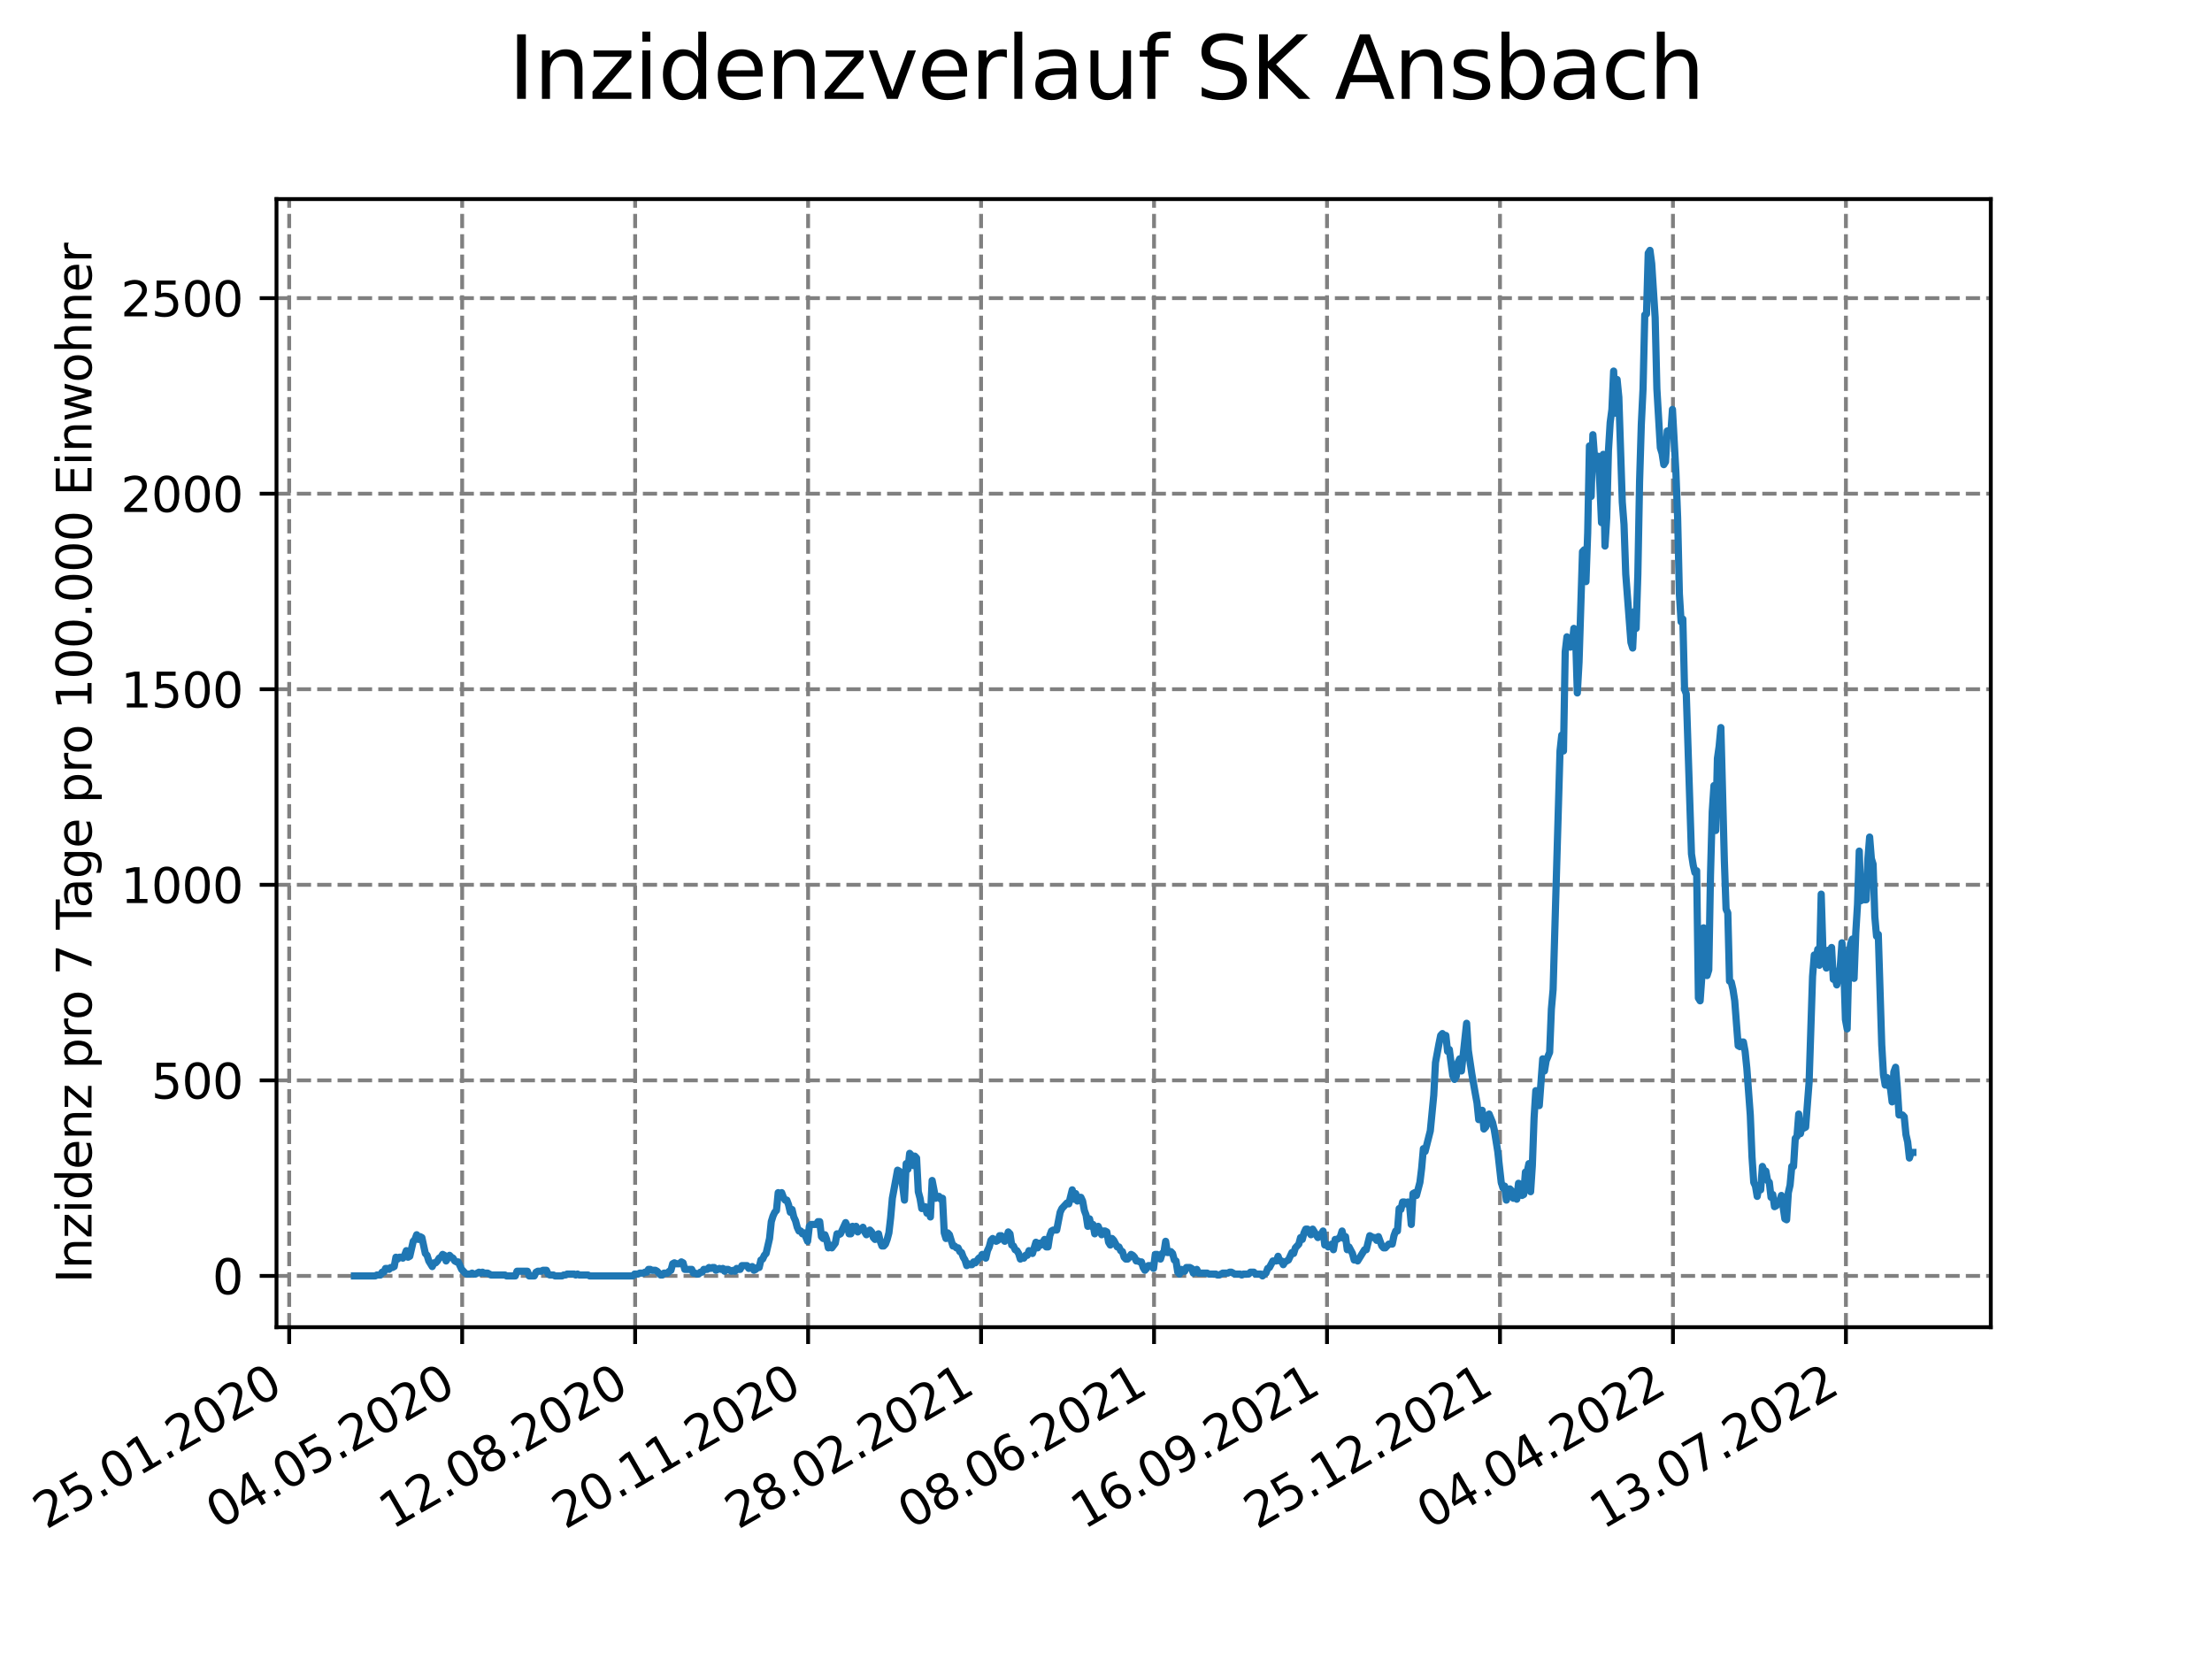<?xml version="1.0" encoding="utf-8" standalone="no"?>
<!DOCTYPE svg PUBLIC "-//W3C//DTD SVG 1.1//EN"
  "http://www.w3.org/Graphics/SVG/1.1/DTD/svg11.dtd">
<svg xmlns:xlink="http://www.w3.org/1999/xlink" width="460.8pt" height="345.6pt" viewBox="0 0 460.8 345.6" xmlns="http://www.w3.org/2000/svg" version="1.1">
 <defs>
  <style type="text/css">*{stroke-linejoin: round; stroke-linecap: butt}</style>
 </defs>
 <g id="figure_1">
  <g id="patch_1">
   <path d="M 0 345.6 
L 460.8 345.6 
L 460.8 0 
L 0 0 
z
" style="fill: #ffffff"/>
  </g>
  <g id="axes_1">
   <g id="patch_2">
    <path d="M 57.6 276.48 
L 414.72 276.48 
L 414.72 41.472 
L 57.6 41.472 
z
" style="fill: #ffffff"/>
   </g>
   <g id="matplotlib.axis_1">
    <g id="xtick_1">
     <g id="line2d_1">
      <path d="M 60.245 276.48 
L 60.245 41.472 
" clip-path="url(#p53e9a9d0d3)" style="fill: none; stroke-dasharray: 2.96,1.28; stroke-dashoffset: 0; stroke: #808080; stroke-width: 0.8"/>
     </g>
     <g id="line2d_2">
      <defs>
       <path id="mbf1abb48e1" d="M 0 0 
L 0 3.5 
" style="stroke: #000000; stroke-width: 0.8"/>
      </defs>
      <g>
       <use xlink:href="#mbf1abb48e1" x="60.245" y="276.48" style="stroke: #000000; stroke-width: 0.8"/>
      </g>
     </g>
     <g id="text_1">
      <!-- 25.01.2020 -->
      <g transform="translate(9.62 318.689)rotate(-30)scale(0.1 -0.1)">
       <defs>
        <path id="DejaVuSans-32" d="M 1228 531 
L 3431 531 
L 3431 0 
L 469 0 
L 469 531 
Q 828 903 1448 1529 
Q 2069 2156 2228 2338 
Q 2531 2678 2651 2914 
Q 2772 3150 2772 3378 
Q 2772 3750 2511 3984 
Q 2250 4219 1831 4219 
Q 1534 4219 1204 4116 
Q 875 4013 500 3803 
L 500 4441 
Q 881 4594 1212 4672 
Q 1544 4750 1819 4750 
Q 2544 4750 2975 4387 
Q 3406 4025 3406 3419 
Q 3406 3131 3298 2873 
Q 3191 2616 2906 2266 
Q 2828 2175 2409 1742 
Q 1991 1309 1228 531 
z
" transform="scale(0.016)"/>
        <path id="DejaVuSans-35" d="M 691 4666 
L 3169 4666 
L 3169 4134 
L 1269 4134 
L 1269 2991 
Q 1406 3038 1543 3061 
Q 1681 3084 1819 3084 
Q 2600 3084 3056 2656 
Q 3513 2228 3513 1497 
Q 3513 744 3044 326 
Q 2575 -91 1722 -91 
Q 1428 -91 1123 -41 
Q 819 9 494 109 
L 494 744 
Q 775 591 1075 516 
Q 1375 441 1709 441 
Q 2250 441 2565 725 
Q 2881 1009 2881 1497 
Q 2881 1984 2565 2268 
Q 2250 2553 1709 2553 
Q 1456 2553 1204 2497 
Q 953 2441 691 2322 
L 691 4666 
z
" transform="scale(0.016)"/>
        <path id="DejaVuSans-2e" d="M 684 794 
L 1344 794 
L 1344 0 
L 684 0 
L 684 794 
z
" transform="scale(0.016)"/>
        <path id="DejaVuSans-30" d="M 2034 4250 
Q 1547 4250 1301 3770 
Q 1056 3291 1056 2328 
Q 1056 1369 1301 889 
Q 1547 409 2034 409 
Q 2525 409 2770 889 
Q 3016 1369 3016 2328 
Q 3016 3291 2770 3770 
Q 2525 4250 2034 4250 
z
M 2034 4750 
Q 2819 4750 3233 4129 
Q 3647 3509 3647 2328 
Q 3647 1150 3233 529 
Q 2819 -91 2034 -91 
Q 1250 -91 836 529 
Q 422 1150 422 2328 
Q 422 3509 836 4129 
Q 1250 4750 2034 4750 
z
" transform="scale(0.016)"/>
        <path id="DejaVuSans-31" d="M 794 531 
L 1825 531 
L 1825 4091 
L 703 3866 
L 703 4441 
L 1819 4666 
L 2450 4666 
L 2450 531 
L 3481 531 
L 3481 0 
L 794 0 
L 794 531 
z
" transform="scale(0.016)"/>
       </defs>
       <use xlink:href="#DejaVuSans-32"/>
       <use xlink:href="#DejaVuSans-35" x="63.623"/>
       <use xlink:href="#DejaVuSans-2e" x="127.246"/>
       <use xlink:href="#DejaVuSans-30" x="159.033"/>
       <use xlink:href="#DejaVuSans-31" x="222.656"/>
       <use xlink:href="#DejaVuSans-2e" x="286.279"/>
       <use xlink:href="#DejaVuSans-32" x="318.066"/>
       <use xlink:href="#DejaVuSans-30" x="381.689"/>
       <use xlink:href="#DejaVuSans-32" x="445.312"/>
       <use xlink:href="#DejaVuSans-30" x="508.936"/>
      </g>
     </g>
    </g>
    <g id="xtick_2">
     <g id="line2d_3">
      <path d="M 96.278 276.48 
L 96.278 41.472 
" clip-path="url(#p53e9a9d0d3)" style="fill: none; stroke-dasharray: 2.96,1.28; stroke-dashoffset: 0; stroke: #808080; stroke-width: 0.8"/>
     </g>
     <g id="line2d_4">
      <g>
       <use xlink:href="#mbf1abb48e1" x="96.278" y="276.48" style="stroke: #000000; stroke-width: 0.8"/>
      </g>
     </g>
     <g id="text_2">
      <!-- 04.05.2020 -->
      <g transform="translate(45.653 318.689)rotate(-30)scale(0.1 -0.1)">
       <defs>
        <path id="DejaVuSans-34" d="M 2419 4116 
L 825 1625 
L 2419 1625 
L 2419 4116 
z
M 2253 4666 
L 3047 4666 
L 3047 1625 
L 3713 1625 
L 3713 1100 
L 3047 1100 
L 3047 0 
L 2419 0 
L 2419 1100 
L 313 1100 
L 313 1709 
L 2253 4666 
z
" transform="scale(0.016)"/>
       </defs>
       <use xlink:href="#DejaVuSans-30"/>
       <use xlink:href="#DejaVuSans-34" x="63.623"/>
       <use xlink:href="#DejaVuSans-2e" x="127.246"/>
       <use xlink:href="#DejaVuSans-30" x="159.033"/>
       <use xlink:href="#DejaVuSans-35" x="222.656"/>
       <use xlink:href="#DejaVuSans-2e" x="286.279"/>
       <use xlink:href="#DejaVuSans-32" x="318.066"/>
       <use xlink:href="#DejaVuSans-30" x="381.689"/>
       <use xlink:href="#DejaVuSans-32" x="445.312"/>
       <use xlink:href="#DejaVuSans-30" x="508.936"/>
      </g>
     </g>
    </g>
    <g id="xtick_3">
     <g id="line2d_5">
      <path d="M 132.311 276.48 
L 132.311 41.472 
" clip-path="url(#p53e9a9d0d3)" style="fill: none; stroke-dasharray: 2.96,1.28; stroke-dashoffset: 0; stroke: #808080; stroke-width: 0.8"/>
     </g>
     <g id="line2d_6">
      <g>
       <use xlink:href="#mbf1abb48e1" x="132.311" y="276.48" style="stroke: #000000; stroke-width: 0.8"/>
      </g>
     </g>
     <g id="text_3">
      <!-- 12.08.2020 -->
      <g transform="translate(81.686 318.689)rotate(-30)scale(0.1 -0.1)">
       <defs>
        <path id="DejaVuSans-38" d="M 2034 2216 
Q 1584 2216 1326 1975 
Q 1069 1734 1069 1313 
Q 1069 891 1326 650 
Q 1584 409 2034 409 
Q 2484 409 2743 651 
Q 3003 894 3003 1313 
Q 3003 1734 2745 1975 
Q 2488 2216 2034 2216 
z
M 1403 2484 
Q 997 2584 770 2862 
Q 544 3141 544 3541 
Q 544 4100 942 4425 
Q 1341 4750 2034 4750 
Q 2731 4750 3128 4425 
Q 3525 4100 3525 3541 
Q 3525 3141 3298 2862 
Q 3072 2584 2669 2484 
Q 3125 2378 3379 2068 
Q 3634 1759 3634 1313 
Q 3634 634 3220 271 
Q 2806 -91 2034 -91 
Q 1263 -91 848 271 
Q 434 634 434 1313 
Q 434 1759 690 2068 
Q 947 2378 1403 2484 
z
M 1172 3481 
Q 1172 3119 1398 2916 
Q 1625 2713 2034 2713 
Q 2441 2713 2670 2916 
Q 2900 3119 2900 3481 
Q 2900 3844 2670 4047 
Q 2441 4250 2034 4250 
Q 1625 4250 1398 4047 
Q 1172 3844 1172 3481 
z
" transform="scale(0.016)"/>
       </defs>
       <use xlink:href="#DejaVuSans-31"/>
       <use xlink:href="#DejaVuSans-32" x="63.623"/>
       <use xlink:href="#DejaVuSans-2e" x="127.246"/>
       <use xlink:href="#DejaVuSans-30" x="159.033"/>
       <use xlink:href="#DejaVuSans-38" x="222.656"/>
       <use xlink:href="#DejaVuSans-2e" x="286.279"/>
       <use xlink:href="#DejaVuSans-32" x="318.066"/>
       <use xlink:href="#DejaVuSans-30" x="381.689"/>
       <use xlink:href="#DejaVuSans-32" x="445.312"/>
       <use xlink:href="#DejaVuSans-30" x="508.936"/>
      </g>
     </g>
    </g>
    <g id="xtick_4">
     <g id="line2d_7">
      <path d="M 168.343 276.48 
L 168.343 41.472 
" clip-path="url(#p53e9a9d0d3)" style="fill: none; stroke-dasharray: 2.96,1.28; stroke-dashoffset: 0; stroke: #808080; stroke-width: 0.8"/>
     </g>
     <g id="line2d_8">
      <g>
       <use xlink:href="#mbf1abb48e1" x="168.343" y="276.48" style="stroke: #000000; stroke-width: 0.8"/>
      </g>
     </g>
     <g id="text_4">
      <!-- 20.11.2020 -->
      <g transform="translate(117.718 318.689)rotate(-30)scale(0.1 -0.1)">
       <use xlink:href="#DejaVuSans-32"/>
       <use xlink:href="#DejaVuSans-30" x="63.623"/>
       <use xlink:href="#DejaVuSans-2e" x="127.246"/>
       <use xlink:href="#DejaVuSans-31" x="159.033"/>
       <use xlink:href="#DejaVuSans-31" x="222.656"/>
       <use xlink:href="#DejaVuSans-2e" x="286.279"/>
       <use xlink:href="#DejaVuSans-32" x="318.066"/>
       <use xlink:href="#DejaVuSans-30" x="381.689"/>
       <use xlink:href="#DejaVuSans-32" x="445.312"/>
       <use xlink:href="#DejaVuSans-30" x="508.936"/>
      </g>
     </g>
    </g>
    <g id="xtick_5">
     <g id="line2d_9">
      <path d="M 204.376 276.48 
L 204.376 41.472 
" clip-path="url(#p53e9a9d0d3)" style="fill: none; stroke-dasharray: 2.96,1.28; stroke-dashoffset: 0; stroke: #808080; stroke-width: 0.8"/>
     </g>
     <g id="line2d_10">
      <g>
       <use xlink:href="#mbf1abb48e1" x="204.376" y="276.48" style="stroke: #000000; stroke-width: 0.8"/>
      </g>
     </g>
     <g id="text_5">
      <!-- 28.02.2021 -->
      <g transform="translate(153.751 318.689)rotate(-30)scale(0.1 -0.1)">
       <use xlink:href="#DejaVuSans-32"/>
       <use xlink:href="#DejaVuSans-38" x="63.623"/>
       <use xlink:href="#DejaVuSans-2e" x="127.246"/>
       <use xlink:href="#DejaVuSans-30" x="159.033"/>
       <use xlink:href="#DejaVuSans-32" x="222.656"/>
       <use xlink:href="#DejaVuSans-2e" x="286.279"/>
       <use xlink:href="#DejaVuSans-32" x="318.066"/>
       <use xlink:href="#DejaVuSans-30" x="381.689"/>
       <use xlink:href="#DejaVuSans-32" x="445.312"/>
       <use xlink:href="#DejaVuSans-31" x="508.936"/>
      </g>
     </g>
    </g>
    <g id="xtick_6">
     <g id="line2d_11">
      <path d="M 240.409 276.48 
L 240.409 41.472 
" clip-path="url(#p53e9a9d0d3)" style="fill: none; stroke-dasharray: 2.96,1.28; stroke-dashoffset: 0; stroke: #808080; stroke-width: 0.8"/>
     </g>
     <g id="line2d_12">
      <g>
       <use xlink:href="#mbf1abb48e1" x="240.409" y="276.48" style="stroke: #000000; stroke-width: 0.8"/>
      </g>
     </g>
     <g id="text_6">
      <!-- 08.06.2021 -->
      <g transform="translate(189.784 318.689)rotate(-30)scale(0.1 -0.1)">
       <defs>
        <path id="DejaVuSans-36" d="M 2113 2584 
Q 1688 2584 1439 2293 
Q 1191 2003 1191 1497 
Q 1191 994 1439 701 
Q 1688 409 2113 409 
Q 2538 409 2786 701 
Q 3034 994 3034 1497 
Q 3034 2003 2786 2293 
Q 2538 2584 2113 2584 
z
M 3366 4563 
L 3366 3988 
Q 3128 4100 2886 4159 
Q 2644 4219 2406 4219 
Q 1781 4219 1451 3797 
Q 1122 3375 1075 2522 
Q 1259 2794 1537 2939 
Q 1816 3084 2150 3084 
Q 2853 3084 3261 2657 
Q 3669 2231 3669 1497 
Q 3669 778 3244 343 
Q 2819 -91 2113 -91 
Q 1303 -91 875 529 
Q 447 1150 447 2328 
Q 447 3434 972 4092 
Q 1497 4750 2381 4750 
Q 2619 4750 2861 4703 
Q 3103 4656 3366 4563 
z
" transform="scale(0.016)"/>
       </defs>
       <use xlink:href="#DejaVuSans-30"/>
       <use xlink:href="#DejaVuSans-38" x="63.623"/>
       <use xlink:href="#DejaVuSans-2e" x="127.246"/>
       <use xlink:href="#DejaVuSans-30" x="159.033"/>
       <use xlink:href="#DejaVuSans-36" x="222.656"/>
       <use xlink:href="#DejaVuSans-2e" x="286.279"/>
       <use xlink:href="#DejaVuSans-32" x="318.066"/>
       <use xlink:href="#DejaVuSans-30" x="381.689"/>
       <use xlink:href="#DejaVuSans-32" x="445.312"/>
       <use xlink:href="#DejaVuSans-31" x="508.936"/>
      </g>
     </g>
    </g>
    <g id="xtick_7">
     <g id="line2d_13">
      <path d="M 276.442 276.48 
L 276.442 41.472 
" clip-path="url(#p53e9a9d0d3)" style="fill: none; stroke-dasharray: 2.96,1.28; stroke-dashoffset: 0; stroke: #808080; stroke-width: 0.8"/>
     </g>
     <g id="line2d_14">
      <g>
       <use xlink:href="#mbf1abb48e1" x="276.442" y="276.48" style="stroke: #000000; stroke-width: 0.8"/>
      </g>
     </g>
     <g id="text_7">
      <!-- 16.09.2021 -->
      <g transform="translate(225.816 318.689)rotate(-30)scale(0.1 -0.1)">
       <defs>
        <path id="DejaVuSans-39" d="M 703 97 
L 703 672 
Q 941 559 1184 500 
Q 1428 441 1663 441 
Q 2288 441 2617 861 
Q 2947 1281 2994 2138 
Q 2813 1869 2534 1725 
Q 2256 1581 1919 1581 
Q 1219 1581 811 2004 
Q 403 2428 403 3163 
Q 403 3881 828 4315 
Q 1253 4750 1959 4750 
Q 2769 4750 3195 4129 
Q 3622 3509 3622 2328 
Q 3622 1225 3098 567 
Q 2575 -91 1691 -91 
Q 1453 -91 1209 -44 
Q 966 3 703 97 
z
M 1959 2075 
Q 2384 2075 2632 2365 
Q 2881 2656 2881 3163 
Q 2881 3666 2632 3958 
Q 2384 4250 1959 4250 
Q 1534 4250 1286 3958 
Q 1038 3666 1038 3163 
Q 1038 2656 1286 2365 
Q 1534 2075 1959 2075 
z
" transform="scale(0.016)"/>
       </defs>
       <use xlink:href="#DejaVuSans-31"/>
       <use xlink:href="#DejaVuSans-36" x="63.623"/>
       <use xlink:href="#DejaVuSans-2e" x="127.246"/>
       <use xlink:href="#DejaVuSans-30" x="159.033"/>
       <use xlink:href="#DejaVuSans-39" x="222.656"/>
       <use xlink:href="#DejaVuSans-2e" x="286.279"/>
       <use xlink:href="#DejaVuSans-32" x="318.066"/>
       <use xlink:href="#DejaVuSans-30" x="381.689"/>
       <use xlink:href="#DejaVuSans-32" x="445.312"/>
       <use xlink:href="#DejaVuSans-31" x="508.936"/>
      </g>
     </g>
    </g>
    <g id="xtick_8">
     <g id="line2d_15">
      <path d="M 312.474 276.48 
L 312.474 41.472 
" clip-path="url(#p53e9a9d0d3)" style="fill: none; stroke-dasharray: 2.96,1.28; stroke-dashoffset: 0; stroke: #808080; stroke-width: 0.8"/>
     </g>
     <g id="line2d_16">
      <g>
       <use xlink:href="#mbf1abb48e1" x="312.474" y="276.48" style="stroke: #000000; stroke-width: 0.8"/>
      </g>
     </g>
     <g id="text_8">
      <!-- 25.12.2021 -->
      <g transform="translate(261.849 318.689)rotate(-30)scale(0.1 -0.1)">
       <use xlink:href="#DejaVuSans-32"/>
       <use xlink:href="#DejaVuSans-35" x="63.623"/>
       <use xlink:href="#DejaVuSans-2e" x="127.246"/>
       <use xlink:href="#DejaVuSans-31" x="159.033"/>
       <use xlink:href="#DejaVuSans-32" x="222.656"/>
       <use xlink:href="#DejaVuSans-2e" x="286.279"/>
       <use xlink:href="#DejaVuSans-32" x="318.066"/>
       <use xlink:href="#DejaVuSans-30" x="381.689"/>
       <use xlink:href="#DejaVuSans-32" x="445.312"/>
       <use xlink:href="#DejaVuSans-31" x="508.936"/>
      </g>
     </g>
    </g>
    <g id="xtick_9">
     <g id="line2d_17">
      <path d="M 348.507 276.48 
L 348.507 41.472 
" clip-path="url(#p53e9a9d0d3)" style="fill: none; stroke-dasharray: 2.96,1.28; stroke-dashoffset: 0; stroke: #808080; stroke-width: 0.8"/>
     </g>
     <g id="line2d_18">
      <g>
       <use xlink:href="#mbf1abb48e1" x="348.507" y="276.48" style="stroke: #000000; stroke-width: 0.8"/>
      </g>
     </g>
     <g id="text_9">
      <!-- 04.04.2022 -->
      <g transform="translate(297.882 318.689)rotate(-30)scale(0.1 -0.1)">
       <use xlink:href="#DejaVuSans-30"/>
       <use xlink:href="#DejaVuSans-34" x="63.623"/>
       <use xlink:href="#DejaVuSans-2e" x="127.246"/>
       <use xlink:href="#DejaVuSans-30" x="159.033"/>
       <use xlink:href="#DejaVuSans-34" x="222.656"/>
       <use xlink:href="#DejaVuSans-2e" x="286.279"/>
       <use xlink:href="#DejaVuSans-32" x="318.066"/>
       <use xlink:href="#DejaVuSans-30" x="381.689"/>
       <use xlink:href="#DejaVuSans-32" x="445.312"/>
       <use xlink:href="#DejaVuSans-32" x="508.936"/>
      </g>
     </g>
    </g>
    <g id="xtick_10">
     <g id="line2d_19">
      <path d="M 384.54 276.48 
L 384.54 41.472 
" clip-path="url(#p53e9a9d0d3)" style="fill: none; stroke-dasharray: 2.96,1.28; stroke-dashoffset: 0; stroke: #808080; stroke-width: 0.8"/>
     </g>
     <g id="line2d_20">
      <g>
       <use xlink:href="#mbf1abb48e1" x="384.54" y="276.48" style="stroke: #000000; stroke-width: 0.8"/>
      </g>
     </g>
     <g id="text_10">
      <!-- 13.07.2022 -->
      <g transform="translate(333.914 318.689)rotate(-30)scale(0.1 -0.1)">
       <defs>
        <path id="DejaVuSans-33" d="M 2597 2516 
Q 3050 2419 3304 2112 
Q 3559 1806 3559 1356 
Q 3559 666 3084 287 
Q 2609 -91 1734 -91 
Q 1441 -91 1130 -33 
Q 819 25 488 141 
L 488 750 
Q 750 597 1062 519 
Q 1375 441 1716 441 
Q 2309 441 2620 675 
Q 2931 909 2931 1356 
Q 2931 1769 2642 2001 
Q 2353 2234 1838 2234 
L 1294 2234 
L 1294 2753 
L 1863 2753 
Q 2328 2753 2575 2939 
Q 2822 3125 2822 3475 
Q 2822 3834 2567 4026 
Q 2313 4219 1838 4219 
Q 1578 4219 1281 4162 
Q 984 4106 628 3988 
L 628 4550 
Q 988 4650 1302 4700 
Q 1616 4750 1894 4750 
Q 2613 4750 3031 4423 
Q 3450 4097 3450 3541 
Q 3450 3153 3228 2886 
Q 3006 2619 2597 2516 
z
" transform="scale(0.016)"/>
        <path id="DejaVuSans-37" d="M 525 4666 
L 3525 4666 
L 3525 4397 
L 1831 0 
L 1172 0 
L 2766 4134 
L 525 4134 
L 525 4666 
z
" transform="scale(0.016)"/>
       </defs>
       <use xlink:href="#DejaVuSans-31"/>
       <use xlink:href="#DejaVuSans-33" x="63.623"/>
       <use xlink:href="#DejaVuSans-2e" x="127.246"/>
       <use xlink:href="#DejaVuSans-30" x="159.033"/>
       <use xlink:href="#DejaVuSans-37" x="222.656"/>
       <use xlink:href="#DejaVuSans-2e" x="286.279"/>
       <use xlink:href="#DejaVuSans-32" x="318.066"/>
       <use xlink:href="#DejaVuSans-30" x="381.689"/>
       <use xlink:href="#DejaVuSans-32" x="445.312"/>
       <use xlink:href="#DejaVuSans-32" x="508.936"/>
      </g>
     </g>
    </g>
   </g>
   <g id="matplotlib.axis_2">
    <g id="ytick_1">
     <g id="line2d_21">
      <path d="M 57.6 265.798 
L 414.72 265.798 
" clip-path="url(#p53e9a9d0d3)" style="fill: none; stroke-dasharray: 2.96,1.28; stroke-dashoffset: 0; stroke: #808080; stroke-width: 0.8"/>
     </g>
     <g id="line2d_22">
      <defs>
       <path id="m4e424701e3" d="M 0 0 
L -3.5 0 
" style="stroke: #000000; stroke-width: 0.8"/>
      </defs>
      <g>
       <use xlink:href="#m4e424701e3" x="57.6" y="265.798" style="stroke: #000000; stroke-width: 0.8"/>
      </g>
     </g>
     <g id="text_11">
      <!-- 0 -->
      <g transform="translate(44.237 269.597)scale(0.1 -0.1)">
       <use xlink:href="#DejaVuSans-30"/>
      </g>
     </g>
    </g>
    <g id="ytick_2">
     <g id="line2d_23">
      <path d="M 57.6 225.059 
L 414.72 225.059 
" clip-path="url(#p53e9a9d0d3)" style="fill: none; stroke-dasharray: 2.96,1.28; stroke-dashoffset: 0; stroke: #808080; stroke-width: 0.8"/>
     </g>
     <g id="line2d_24">
      <g>
       <use xlink:href="#m4e424701e3" x="57.6" y="225.059" style="stroke: #000000; stroke-width: 0.8"/>
      </g>
     </g>
     <g id="text_12">
      <!-- 500 -->
      <g transform="translate(31.512 228.859)scale(0.1 -0.1)">
       <use xlink:href="#DejaVuSans-35"/>
       <use xlink:href="#DejaVuSans-30" x="63.623"/>
       <use xlink:href="#DejaVuSans-30" x="127.246"/>
      </g>
     </g>
    </g>
    <g id="ytick_3">
     <g id="line2d_25">
      <path d="M 57.6 184.321 
L 414.72 184.321 
" clip-path="url(#p53e9a9d0d3)" style="fill: none; stroke-dasharray: 2.96,1.28; stroke-dashoffset: 0; stroke: #808080; stroke-width: 0.8"/>
     </g>
     <g id="line2d_26">
      <g>
       <use xlink:href="#m4e424701e3" x="57.6" y="184.321" style="stroke: #000000; stroke-width: 0.8"/>
      </g>
     </g>
     <g id="text_13">
      <!-- 1000 -->
      <g transform="translate(25.15 188.12)scale(0.1 -0.1)">
       <use xlink:href="#DejaVuSans-31"/>
       <use xlink:href="#DejaVuSans-30" x="63.623"/>
       <use xlink:href="#DejaVuSans-30" x="127.246"/>
       <use xlink:href="#DejaVuSans-30" x="190.869"/>
      </g>
     </g>
    </g>
    <g id="ytick_4">
     <g id="line2d_27">
      <path d="M 57.6 143.582 
L 414.72 143.582 
" clip-path="url(#p53e9a9d0d3)" style="fill: none; stroke-dasharray: 2.96,1.28; stroke-dashoffset: 0; stroke: #808080; stroke-width: 0.8"/>
     </g>
     <g id="line2d_28">
      <g>
       <use xlink:href="#m4e424701e3" x="57.6" y="143.582" style="stroke: #000000; stroke-width: 0.8"/>
      </g>
     </g>
     <g id="text_14">
      <!-- 1500 -->
      <g transform="translate(25.15 147.382)scale(0.1 -0.1)">
       <use xlink:href="#DejaVuSans-31"/>
       <use xlink:href="#DejaVuSans-35" x="63.623"/>
       <use xlink:href="#DejaVuSans-30" x="127.246"/>
       <use xlink:href="#DejaVuSans-30" x="190.869"/>
      </g>
     </g>
    </g>
    <g id="ytick_5">
     <g id="line2d_29">
      <path d="M 57.6 102.844 
L 414.72 102.844 
" clip-path="url(#p53e9a9d0d3)" style="fill: none; stroke-dasharray: 2.96,1.28; stroke-dashoffset: 0; stroke: #808080; stroke-width: 0.8"/>
     </g>
     <g id="line2d_30">
      <g>
       <use xlink:href="#m4e424701e3" x="57.6" y="102.844" style="stroke: #000000; stroke-width: 0.8"/>
      </g>
     </g>
     <g id="text_15">
      <!-- 2000 -->
      <g transform="translate(25.15 106.643)scale(0.1 -0.1)">
       <use xlink:href="#DejaVuSans-32"/>
       <use xlink:href="#DejaVuSans-30" x="63.623"/>
       <use xlink:href="#DejaVuSans-30" x="127.246"/>
       <use xlink:href="#DejaVuSans-30" x="190.869"/>
      </g>
     </g>
    </g>
    <g id="ytick_6">
     <g id="line2d_31">
      <path d="M 57.6 62.105 
L 414.72 62.105 
" clip-path="url(#p53e9a9d0d3)" style="fill: none; stroke-dasharray: 2.96,1.28; stroke-dashoffset: 0; stroke: #808080; stroke-width: 0.8"/>
     </g>
     <g id="line2d_32">
      <g>
       <use xlink:href="#m4e424701e3" x="57.6" y="62.105" style="stroke: #000000; stroke-width: 0.8"/>
      </g>
     </g>
     <g id="text_16">
      <!-- 2500 -->
      <g transform="translate(25.15 65.905)scale(0.1 -0.1)">
       <use xlink:href="#DejaVuSans-32"/>
       <use xlink:href="#DejaVuSans-35" x="63.623"/>
       <use xlink:href="#DejaVuSans-30" x="127.246"/>
       <use xlink:href="#DejaVuSans-30" x="190.869"/>
      </g>
     </g>
    </g>
    <g id="text_17">
     <!-- Inzidenz pro 7 Tage pro 100.000 Einwohner -->
     <g transform="translate(19.07 267.301)rotate(-90)scale(0.1 -0.1)">
      <defs>
       <path id="DejaVuSans-49" d="M 628 4666 
L 1259 4666 
L 1259 0 
L 628 0 
L 628 4666 
z
" transform="scale(0.016)"/>
       <path id="DejaVuSans-6e" d="M 3513 2113 
L 3513 0 
L 2938 0 
L 2938 2094 
Q 2938 2591 2744 2837 
Q 2550 3084 2163 3084 
Q 1697 3084 1428 2787 
Q 1159 2491 1159 1978 
L 1159 0 
L 581 0 
L 581 3500 
L 1159 3500 
L 1159 2956 
Q 1366 3272 1645 3428 
Q 1925 3584 2291 3584 
Q 2894 3584 3203 3211 
Q 3513 2838 3513 2113 
z
" transform="scale(0.016)"/>
       <path id="DejaVuSans-7a" d="M 353 3500 
L 3084 3500 
L 3084 2975 
L 922 459 
L 3084 459 
L 3084 0 
L 275 0 
L 275 525 
L 2438 3041 
L 353 3041 
L 353 3500 
z
" transform="scale(0.016)"/>
       <path id="DejaVuSans-69" d="M 603 3500 
L 1178 3500 
L 1178 0 
L 603 0 
L 603 3500 
z
M 603 4863 
L 1178 4863 
L 1178 4134 
L 603 4134 
L 603 4863 
z
" transform="scale(0.016)"/>
       <path id="DejaVuSans-64" d="M 2906 2969 
L 2906 4863 
L 3481 4863 
L 3481 0 
L 2906 0 
L 2906 525 
Q 2725 213 2448 61 
Q 2172 -91 1784 -91 
Q 1150 -91 751 415 
Q 353 922 353 1747 
Q 353 2572 751 3078 
Q 1150 3584 1784 3584 
Q 2172 3584 2448 3432 
Q 2725 3281 2906 2969 
z
M 947 1747 
Q 947 1113 1208 752 
Q 1469 391 1925 391 
Q 2381 391 2643 752 
Q 2906 1113 2906 1747 
Q 2906 2381 2643 2742 
Q 2381 3103 1925 3103 
Q 1469 3103 1208 2742 
Q 947 2381 947 1747 
z
" transform="scale(0.016)"/>
       <path id="DejaVuSans-65" d="M 3597 1894 
L 3597 1613 
L 953 1613 
Q 991 1019 1311 708 
Q 1631 397 2203 397 
Q 2534 397 2845 478 
Q 3156 559 3463 722 
L 3463 178 
Q 3153 47 2828 -22 
Q 2503 -91 2169 -91 
Q 1331 -91 842 396 
Q 353 884 353 1716 
Q 353 2575 817 3079 
Q 1281 3584 2069 3584 
Q 2775 3584 3186 3129 
Q 3597 2675 3597 1894 
z
M 3022 2063 
Q 3016 2534 2758 2815 
Q 2500 3097 2075 3097 
Q 1594 3097 1305 2825 
Q 1016 2553 972 2059 
L 3022 2063 
z
" transform="scale(0.016)"/>
       <path id="DejaVuSans-20" transform="scale(0.016)"/>
       <path id="DejaVuSans-70" d="M 1159 525 
L 1159 -1331 
L 581 -1331 
L 581 3500 
L 1159 3500 
L 1159 2969 
Q 1341 3281 1617 3432 
Q 1894 3584 2278 3584 
Q 2916 3584 3314 3078 
Q 3713 2572 3713 1747 
Q 3713 922 3314 415 
Q 2916 -91 2278 -91 
Q 1894 -91 1617 61 
Q 1341 213 1159 525 
z
M 3116 1747 
Q 3116 2381 2855 2742 
Q 2594 3103 2138 3103 
Q 1681 3103 1420 2742 
Q 1159 2381 1159 1747 
Q 1159 1113 1420 752 
Q 1681 391 2138 391 
Q 2594 391 2855 752 
Q 3116 1113 3116 1747 
z
" transform="scale(0.016)"/>
       <path id="DejaVuSans-72" d="M 2631 2963 
Q 2534 3019 2420 3045 
Q 2306 3072 2169 3072 
Q 1681 3072 1420 2755 
Q 1159 2438 1159 1844 
L 1159 0 
L 581 0 
L 581 3500 
L 1159 3500 
L 1159 2956 
Q 1341 3275 1631 3429 
Q 1922 3584 2338 3584 
Q 2397 3584 2469 3576 
Q 2541 3569 2628 3553 
L 2631 2963 
z
" transform="scale(0.016)"/>
       <path id="DejaVuSans-6f" d="M 1959 3097 
Q 1497 3097 1228 2736 
Q 959 2375 959 1747 
Q 959 1119 1226 758 
Q 1494 397 1959 397 
Q 2419 397 2687 759 
Q 2956 1122 2956 1747 
Q 2956 2369 2687 2733 
Q 2419 3097 1959 3097 
z
M 1959 3584 
Q 2709 3584 3137 3096 
Q 3566 2609 3566 1747 
Q 3566 888 3137 398 
Q 2709 -91 1959 -91 
Q 1206 -91 779 398 
Q 353 888 353 1747 
Q 353 2609 779 3096 
Q 1206 3584 1959 3584 
z
" transform="scale(0.016)"/>
       <path id="DejaVuSans-54" d="M -19 4666 
L 3928 4666 
L 3928 4134 
L 2272 4134 
L 2272 0 
L 1638 0 
L 1638 4134 
L -19 4134 
L -19 4666 
z
" transform="scale(0.016)"/>
       <path id="DejaVuSans-61" d="M 2194 1759 
Q 1497 1759 1228 1600 
Q 959 1441 959 1056 
Q 959 750 1161 570 
Q 1363 391 1709 391 
Q 2188 391 2477 730 
Q 2766 1069 2766 1631 
L 2766 1759 
L 2194 1759 
z
M 3341 1997 
L 3341 0 
L 2766 0 
L 2766 531 
Q 2569 213 2275 61 
Q 1981 -91 1556 -91 
Q 1019 -91 701 211 
Q 384 513 384 1019 
Q 384 1609 779 1909 
Q 1175 2209 1959 2209 
L 2766 2209 
L 2766 2266 
Q 2766 2663 2505 2880 
Q 2244 3097 1772 3097 
Q 1472 3097 1187 3025 
Q 903 2953 641 2809 
L 641 3341 
Q 956 3463 1253 3523 
Q 1550 3584 1831 3584 
Q 2591 3584 2966 3190 
Q 3341 2797 3341 1997 
z
" transform="scale(0.016)"/>
       <path id="DejaVuSans-67" d="M 2906 1791 
Q 2906 2416 2648 2759 
Q 2391 3103 1925 3103 
Q 1463 3103 1205 2759 
Q 947 2416 947 1791 
Q 947 1169 1205 825 
Q 1463 481 1925 481 
Q 2391 481 2648 825 
Q 2906 1169 2906 1791 
z
M 3481 434 
Q 3481 -459 3084 -895 
Q 2688 -1331 1869 -1331 
Q 1566 -1331 1297 -1286 
Q 1028 -1241 775 -1147 
L 775 -588 
Q 1028 -725 1275 -790 
Q 1522 -856 1778 -856 
Q 2344 -856 2625 -561 
Q 2906 -266 2906 331 
L 2906 616 
Q 2728 306 2450 153 
Q 2172 0 1784 0 
Q 1141 0 747 490 
Q 353 981 353 1791 
Q 353 2603 747 3093 
Q 1141 3584 1784 3584 
Q 2172 3584 2450 3431 
Q 2728 3278 2906 2969 
L 2906 3500 
L 3481 3500 
L 3481 434 
z
" transform="scale(0.016)"/>
       <path id="DejaVuSans-45" d="M 628 4666 
L 3578 4666 
L 3578 4134 
L 1259 4134 
L 1259 2753 
L 3481 2753 
L 3481 2222 
L 1259 2222 
L 1259 531 
L 3634 531 
L 3634 0 
L 628 0 
L 628 4666 
z
" transform="scale(0.016)"/>
       <path id="DejaVuSans-77" d="M 269 3500 
L 844 3500 
L 1563 769 
L 2278 3500 
L 2956 3500 
L 3675 769 
L 4391 3500 
L 4966 3500 
L 4050 0 
L 3372 0 
L 2619 2869 
L 1863 0 
L 1184 0 
L 269 3500 
z
" transform="scale(0.016)"/>
       <path id="DejaVuSans-68" d="M 3513 2113 
L 3513 0 
L 2938 0 
L 2938 2094 
Q 2938 2591 2744 2837 
Q 2550 3084 2163 3084 
Q 1697 3084 1428 2787 
Q 1159 2491 1159 1978 
L 1159 0 
L 581 0 
L 581 4863 
L 1159 4863 
L 1159 2956 
Q 1366 3272 1645 3428 
Q 1925 3584 2291 3584 
Q 2894 3584 3203 3211 
Q 3513 2838 3513 2113 
z
" transform="scale(0.016)"/>
      </defs>
      <use xlink:href="#DejaVuSans-49"/>
      <use xlink:href="#DejaVuSans-6e" x="29.492"/>
      <use xlink:href="#DejaVuSans-7a" x="92.871"/>
      <use xlink:href="#DejaVuSans-69" x="145.361"/>
      <use xlink:href="#DejaVuSans-64" x="173.145"/>
      <use xlink:href="#DejaVuSans-65" x="236.621"/>
      <use xlink:href="#DejaVuSans-6e" x="298.145"/>
      <use xlink:href="#DejaVuSans-7a" x="361.523"/>
      <use xlink:href="#DejaVuSans-20" x="414.014"/>
      <use xlink:href="#DejaVuSans-70" x="445.801"/>
      <use xlink:href="#DejaVuSans-72" x="509.277"/>
      <use xlink:href="#DejaVuSans-6f" x="548.141"/>
      <use xlink:href="#DejaVuSans-20" x="609.322"/>
      <use xlink:href="#DejaVuSans-37" x="641.109"/>
      <use xlink:href="#DejaVuSans-20" x="704.732"/>
      <use xlink:href="#DejaVuSans-54" x="736.52"/>
      <use xlink:href="#DejaVuSans-61" x="781.104"/>
      <use xlink:href="#DejaVuSans-67" x="842.383"/>
      <use xlink:href="#DejaVuSans-65" x="905.859"/>
      <use xlink:href="#DejaVuSans-20" x="967.383"/>
      <use xlink:href="#DejaVuSans-70" x="999.17"/>
      <use xlink:href="#DejaVuSans-72" x="1062.646"/>
      <use xlink:href="#DejaVuSans-6f" x="1101.51"/>
      <use xlink:href="#DejaVuSans-20" x="1162.691"/>
      <use xlink:href="#DejaVuSans-31" x="1194.479"/>
      <use xlink:href="#DejaVuSans-30" x="1258.102"/>
      <use xlink:href="#DejaVuSans-30" x="1321.725"/>
      <use xlink:href="#DejaVuSans-2e" x="1385.348"/>
      <use xlink:href="#DejaVuSans-30" x="1417.135"/>
      <use xlink:href="#DejaVuSans-30" x="1480.758"/>
      <use xlink:href="#DejaVuSans-30" x="1544.381"/>
      <use xlink:href="#DejaVuSans-20" x="1608.004"/>
      <use xlink:href="#DejaVuSans-45" x="1639.791"/>
      <use xlink:href="#DejaVuSans-69" x="1702.975"/>
      <use xlink:href="#DejaVuSans-6e" x="1730.758"/>
      <use xlink:href="#DejaVuSans-77" x="1794.137"/>
      <use xlink:href="#DejaVuSans-6f" x="1875.924"/>
      <use xlink:href="#DejaVuSans-68" x="1937.105"/>
      <use xlink:href="#DejaVuSans-6e" x="2000.484"/>
      <use xlink:href="#DejaVuSans-65" x="2063.863"/>
      <use xlink:href="#DejaVuSans-72" x="2125.387"/>
     </g>
    </g>
   </g>
   <g id="line2d_33">
    <path d="M 73.833 265.798 
L 78.157 265.798 
L 78.517 265.603 
L 79.238 265.603 
L 79.598 265.018 
L 79.958 265.018 
L 80.319 264.238 
L 80.679 264.238 
L 81.039 264.433 
L 81.4 264.043 
L 81.76 264.043 
L 82.12 263.849 
L 82.481 261.899 
L 82.841 262.289 
L 83.201 261.899 
L 83.562 261.899 
L 83.922 262.094 
L 84.282 261.509 
L 84.643 260.535 
L 85.003 261.899 
L 85.363 261.704 
L 86.084 258.585 
L 86.444 258.196 
L 86.804 257.221 
L 87.165 258.196 
L 87.525 257.611 
L 87.885 257.806 
L 88.606 261.119 
L 88.966 261.509 
L 89.327 262.679 
L 90.047 263.849 
L 90.408 263.069 
L 90.768 263.069 
L 91.128 262.679 
L 91.489 262.094 
L 91.849 261.899 
L 92.209 261.314 
L 92.57 261.509 
L 92.93 262.679 
L 93.651 261.509 
L 94.011 261.899 
L 94.371 262.094 
L 94.732 262.679 
L 95.092 262.874 
L 95.452 262.874 
L 96.173 264.433 
L 96.894 265.213 
L 97.254 265.408 
L 97.975 265.408 
L 98.335 265.213 
L 98.695 265.408 
L 99.056 265.408 
L 99.776 265.018 
L 100.137 265.213 
L 100.497 265.018 
L 100.857 265.213 
L 101.578 265.213 
L 102.299 265.603 
L 105.181 265.603 
L 105.541 265.798 
L 107.343 265.798 
L 107.703 264.823 
L 109.865 264.823 
L 110.226 265.798 
L 111.307 265.798 
L 111.667 265.018 
L 112.027 264.823 
L 112.748 264.823 
L 113.108 264.628 
L 113.829 264.628 
L 114.189 265.408 
L 114.55 265.603 
L 115.27 265.603 
L 115.631 265.798 
L 117.072 265.798 
L 117.432 265.603 
L 117.793 265.603 
L 118.153 265.408 
L 119.594 265.408 
L 119.955 265.603 
L 120.315 265.408 
L 120.675 265.603 
L 122.477 265.603 
L 122.837 265.798 
L 131.845 265.798 
L 132.206 265.408 
L 132.926 265.408 
L 133.287 265.213 
L 134.007 265.213 
L 134.368 265.018 
L 134.728 265.018 
L 135.088 264.433 
L 135.449 264.433 
L 135.809 264.628 
L 136.53 264.628 
L 136.89 264.823 
L 137.611 265.603 
L 137.971 265.603 
L 138.331 265.213 
L 139.052 265.213 
L 139.412 264.823 
L 139.773 264.628 
L 140.133 263.264 
L 140.493 263.069 
L 140.854 263.264 
L 141.574 263.264 
L 141.935 262.874 
L 142.295 263.069 
L 142.655 264.433 
L 144.096 264.433 
L 144.457 265.213 
L 144.817 265.213 
L 145.177 265.408 
L 145.538 265.408 
L 145.898 265.018 
L 146.258 265.018 
L 146.619 264.433 
L 147.339 264.433 
L 147.7 264.043 
L 148.06 264.238 
L 148.42 264.043 
L 148.781 264.043 
L 149.141 264.628 
L 149.862 264.238 
L 150.222 264.433 
L 150.582 264.238 
L 150.943 264.823 
L 151.303 264.433 
L 151.663 264.433 
L 152.384 264.823 
L 152.744 264.628 
L 153.105 264.823 
L 153.465 264.238 
L 153.825 264.433 
L 154.186 264.433 
L 154.546 263.654 
L 155.627 263.654 
L 155.987 264.238 
L 156.708 263.849 
L 157.068 264.628 
L 157.429 264.433 
L 157.789 264.043 
L 158.149 264.043 
L 158.51 262.484 
L 158.87 262.289 
L 159.23 261.509 
L 159.591 261.119 
L 160.311 258.001 
L 160.672 254.492 
L 161.032 253.322 
L 161.392 252.543 
L 161.752 252.153 
L 162.113 248.449 
L 162.473 248.839 
L 162.833 248.449 
L 163.194 249.424 
L 163.554 250.008 
L 163.914 250.008 
L 164.275 250.983 
L 164.635 252.543 
L 164.995 251.958 
L 165.356 253.517 
L 165.716 254.297 
L 166.076 255.661 
L 166.437 256.441 
L 166.797 256.441 
L 167.157 257.026 
L 167.518 256.831 
L 168.238 258.585 
L 168.599 255.467 
L 168.959 255.077 
L 170.04 255.077 
L 170.4 254.492 
L 170.761 254.492 
L 171.121 257.611 
L 171.481 258.001 
L 171.842 257.221 
L 172.202 258.196 
L 172.562 259.95 
L 172.923 259.365 
L 173.283 259.95 
L 174.004 258.975 
L 174.364 257.026 
L 174.724 257.221 
L 175.085 257.026 
L 176.166 254.687 
L 176.526 255.467 
L 176.886 257.026 
L 177.247 257.026 
L 177.607 255.467 
L 177.967 255.856 
L 178.328 255.467 
L 178.688 256.636 
L 179.048 256.051 
L 179.409 256.051 
L 179.769 255.661 
L 180.129 256.636 
L 180.489 257.221 
L 181.21 256.246 
L 181.57 256.636 
L 181.931 257.806 
L 182.291 258.196 
L 182.651 257.221 
L 183.012 257.026 
L 183.372 258.585 
L 183.732 259.56 
L 184.093 259.56 
L 184.453 259.17 
L 184.813 258.196 
L 185.174 256.831 
L 185.534 253.712 
L 185.894 249.619 
L 186.975 243.771 
L 187.336 243.966 
L 187.696 244.355 
L 188.417 250.008 
L 188.777 242.406 
L 189.137 243.576 
L 189.498 240.262 
L 189.858 240.652 
L 190.218 242.796 
L 190.579 240.847 
L 190.939 241.237 
L 191.299 248.254 
L 191.66 249.619 
L 192.02 251.763 
L 192.38 251.373 
L 192.741 251.373 
L 193.101 252.737 
L 193.461 251.568 
L 193.822 253.517 
L 194.182 245.915 
L 194.903 249.619 
L 195.623 249.229 
L 195.984 249.814 
L 196.344 249.619 
L 196.704 256.831 
L 197.065 258.001 
L 197.425 256.831 
L 197.785 257.221 
L 198.506 259.56 
L 198.866 259.56 
L 199.226 259.95 
L 199.587 259.95 
L 199.947 260.73 
L 200.307 260.925 
L 200.668 261.899 
L 201.028 262.484 
L 201.388 263.654 
L 201.749 263.264 
L 202.109 263.459 
L 202.469 263.459 
L 202.83 262.874 
L 203.19 263.069 
L 203.911 262.094 
L 204.271 261.899 
L 204.631 261.314 
L 204.992 261.314 
L 205.352 262.094 
L 205.712 260.535 
L 206.073 259.755 
L 206.433 258.39 
L 206.793 258.001 
L 207.154 258.39 
L 207.514 258.585 
L 207.874 258.39 
L 208.235 257.416 
L 208.595 257.416 
L 208.955 258.196 
L 209.316 258.585 
L 209.676 258.001 
L 210.036 256.636 
L 210.397 257.026 
L 210.757 259.365 
L 211.117 259.56 
L 211.478 260.34 
L 211.838 260.535 
L 212.198 261.119 
L 212.559 262.289 
L 212.919 261.899 
L 213.279 262.094 
L 213.64 261.509 
L 214 261.509 
L 214.36 260.535 
L 214.721 260.73 
L 215.081 261.119 
L 215.802 258.78 
L 216.162 259.95 
L 216.522 258.975 
L 216.883 259.365 
L 217.603 258.196 
L 217.963 259.755 
L 218.324 259.755 
L 218.684 257.416 
L 219.044 256.441 
L 219.405 256.246 
L 220.125 256.246 
L 220.846 252.543 
L 221.206 251.763 
L 222.287 250.593 
L 222.648 250.788 
L 223.368 247.864 
L 223.729 249.814 
L 224.089 248.644 
L 224.449 250.203 
L 224.81 249.424 
L 225.17 249.424 
L 225.53 250.203 
L 225.891 252.153 
L 226.251 253.127 
L 226.611 255.467 
L 226.972 253.907 
L 227.332 255.467 
L 227.692 255.077 
L 228.053 257.026 
L 228.413 256.051 
L 228.773 255.467 
L 229.494 257.221 
L 229.854 256.441 
L 230.215 256.441 
L 230.575 256.636 
L 230.935 258.78 
L 231.296 259.365 
L 231.656 258.001 
L 232.016 258.39 
L 232.737 259.755 
L 233.097 259.755 
L 233.458 260.535 
L 233.818 260.73 
L 234.178 261.899 
L 234.539 262.289 
L 234.899 262.289 
L 235.259 261.899 
L 235.62 261.314 
L 235.98 261.509 
L 236.34 261.899 
L 236.7 262.679 
L 237.061 262.679 
L 237.421 262.874 
L 237.781 262.874 
L 238.142 264.043 
L 238.502 264.628 
L 238.862 264.238 
L 239.223 263.654 
L 239.943 263.654 
L 240.304 264.238 
L 240.664 261.314 
L 241.024 261.314 
L 241.385 262.094 
L 241.745 262.289 
L 242.105 261.119 
L 242.466 260.925 
L 242.826 258.585 
L 243.186 260.925 
L 243.547 260.925 
L 243.907 260.73 
L 244.267 261.119 
L 244.628 262.484 
L 244.988 262.679 
L 245.348 265.018 
L 245.709 265.408 
L 246.069 264.433 
L 246.429 264.823 
L 246.79 264.823 
L 247.15 264.043 
L 247.871 264.043 
L 248.231 264.238 
L 248.591 265.213 
L 248.952 264.628 
L 249.312 264.433 
L 249.672 265.213 
L 251.474 265.213 
L 251.834 265.408 
L 253.276 265.408 
L 253.636 265.603 
L 253.996 265.603 
L 254.717 265.213 
L 255.798 265.213 
L 256.158 265.018 
L 256.518 265.018 
L 257.239 265.408 
L 258.32 265.408 
L 258.68 265.603 
L 259.041 265.408 
L 260.122 265.408 
L 260.482 265.018 
L 261.203 265.018 
L 261.563 265.408 
L 262.644 265.408 
L 263.004 265.798 
L 263.365 265.408 
L 263.725 265.213 
L 264.085 264.238 
L 264.446 264.043 
L 265.166 262.679 
L 265.887 262.679 
L 266.247 261.704 
L 266.608 262.679 
L 266.968 262.679 
L 267.328 263.459 
L 267.689 262.874 
L 268.409 262.484 
L 269.13 260.925 
L 269.49 261.119 
L 269.851 259.95 
L 270.571 259.17 
L 270.932 257.806 
L 271.292 258.196 
L 271.652 256.831 
L 272.013 256.051 
L 272.373 256.051 
L 273.094 257.221 
L 273.454 256.051 
L 274.535 257.806 
L 274.895 257.221 
L 275.255 257.026 
L 275.616 256.441 
L 275.976 259.365 
L 276.336 259.17 
L 276.697 259.755 
L 277.057 259.56 
L 277.417 259.17 
L 277.778 260.34 
L 278.138 258.196 
L 278.498 258.196 
L 278.859 258.001 
L 279.219 257.611 
L 279.579 256.441 
L 279.94 258.001 
L 280.3 257.611 
L 280.66 260.34 
L 281.021 259.755 
L 281.741 261.119 
L 282.102 262.484 
L 282.462 262.289 
L 282.822 262.679 
L 284.264 260.34 
L 284.624 260.34 
L 285.345 257.416 
L 286.065 257.806 
L 286.426 257.806 
L 286.786 258.39 
L 287.146 257.611 
L 287.867 259.56 
L 288.227 259.95 
L 288.588 259.95 
L 289.308 259.17 
L 290.029 259.17 
L 290.389 257.416 
L 290.75 256.441 
L 291.11 256.441 
L 291.47 251.763 
L 291.831 251.958 
L 292.191 250.398 
L 292.551 250.398 
L 292.911 250.788 
L 293.272 250.398 
L 293.632 250.983 
L 293.992 255.077 
L 294.353 248.644 
L 294.713 248.449 
L 295.073 249.034 
L 295.794 246.305 
L 296.154 243.381 
L 296.515 239.287 
L 296.875 239.872 
L 297.956 235.584 
L 298.677 228.176 
L 299.037 221.354 
L 299.758 217.455 
L 300.118 215.701 
L 300.478 215.311 
L 300.839 215.701 
L 301.199 215.701 
L 301.559 219.015 
L 301.92 218.625 
L 302.64 224.083 
L 303.001 224.862 
L 303.361 224.278 
L 303.721 221.354 
L 304.082 220.574 
L 304.442 223.108 
L 305.523 213.167 
L 305.883 218.82 
L 306.604 223.693 
L 307.325 227.786 
L 307.685 229.736 
L 308.045 233.244 
L 308.406 232.465 
L 308.766 231.295 
L 309.126 235.194 
L 309.487 234.804 
L 309.847 234.024 
L 310.207 232.075 
L 310.928 233.829 
L 311.288 235.389 
L 312.009 239.872 
L 312.729 246.305 
L 313.09 247.474 
L 313.45 247.085 
L 313.81 250.008 
L 314.531 247.669 
L 314.891 248.059 
L 315.252 249.619 
L 315.612 249.034 
L 315.972 249.814 
L 316.333 246.5 
L 316.693 246.695 
L 317.053 249.034 
L 317.414 248.839 
L 317.774 244.161 
L 318.134 244.161 
L 318.495 242.406 
L 318.855 248.254 
L 319.215 242.796 
L 319.576 232.855 
L 319.936 227.202 
L 320.657 230.32 
L 321.377 220.574 
L 321.738 223.108 
L 322.098 220.964 
L 322.819 219.209 
L 323.179 210.243 
L 323.539 206.149 
L 324.981 156.442 
L 325.341 153.128 
L 325.701 156.442 
L 326.062 135.779 
L 326.422 132.66 
L 326.782 134.025 
L 327.143 134.805 
L 327.503 134.61 
L 327.863 130.906 
L 328.224 132.465 
L 328.584 144.356 
L 328.944 137.924 
L 329.665 114.922 
L 330.025 114.532 
L 330.385 121.16 
L 330.746 111.023 
L 331.106 92.895 
L 331.466 103.421 
L 331.827 90.555 
L 332.187 95.429 
L 332.547 96.598 
L 332.908 95.039 
L 333.268 100.692 
L 333.628 108.879 
L 333.989 94.649 
L 334.349 113.752 
L 334.709 107.904 
L 335.07 93.869 
L 335.43 88.021 
L 335.79 85.292 
L 336.151 77.3 
L 336.511 86.072 
L 336.871 79.055 
L 337.232 82.758 
L 337.952 104.59 
L 338.313 109.269 
L 338.673 119.6 
L 339.754 133.83 
L 340.114 135 
L 340.475 127.397 
L 340.835 130.906 
L 341.195 119.6 
L 341.556 100.302 
L 341.916 88.411 
L 342.276 81.004 
L 342.637 65.604 
L 342.997 65.409 
L 343.357 52.739 
L 343.718 52.154 
L 344.078 54.883 
L 344.799 66.189 
L 345.159 81.004 
L 345.88 93.284 
L 346.24 94.454 
L 346.6 96.793 
L 346.961 96.208 
L 347.321 89.776 
L 347.681 89.776 
L 348.042 90.555 
L 348.402 85.292 
L 349.122 98.353 
L 349.483 107.904 
L 349.843 123.694 
L 350.203 129.542 
L 350.564 128.957 
L 350.924 143.577 
L 351.284 144.551 
L 352.365 177.884 
L 352.726 180.223 
L 353.086 181.783 
L 353.446 181.393 
L 353.807 207.904 
L 354.167 208.488 
L 354.527 203.42 
L 354.888 193.284 
L 355.248 200.691 
L 355.608 203.225 
L 355.969 202.056 
L 356.329 182.173 
L 356.689 169.112 
L 357.05 163.654 
L 357.41 173.011 
L 357.77 158.001 
L 358.131 155.467 
L 358.491 151.569 
L 359.212 179.249 
L 359.572 189.385 
L 359.932 190.165 
L 360.293 204.395 
L 360.653 204.59 
L 361.013 206.149 
L 361.374 208.488 
L 362.094 217.845 
L 362.455 218.04 
L 362.815 217.065 
L 363.175 217.065 
L 363.536 219.015 
L 363.896 222.523 
L 364.617 232.27 
L 364.977 241.042 
L 365.337 246.305 
L 365.698 247.085 
L 366.058 249.229 
L 366.418 247.085 
L 366.779 247.864 
L 367.139 242.991 
L 367.499 243.966 
L 367.859 243.966 
L 368.22 245.915 
L 368.58 246.305 
L 368.94 249.424 
L 369.301 248.839 
L 369.661 251.373 
L 370.021 251.178 
L 370.382 250.398 
L 370.742 250.203 
L 371.102 249.034 
L 371.823 253.907 
L 372.183 254.102 
L 372.544 248.449 
L 372.904 246.89 
L 373.264 242.991 
L 373.625 242.991 
L 373.985 237.143 
L 374.345 236.753 
L 374.706 232.075 
L 375.066 236.168 
L 375.426 234.414 
L 375.787 234.999 
L 376.147 234.804 
L 376.868 225.447 
L 377.588 203.42 
L 377.949 198.937 
L 378.309 200.496 
L 378.669 197.767 
L 379.03 201.081 
L 379.39 186.266 
L 379.75 197.962 
L 380.111 199.132 
L 380.471 201.666 
L 380.831 197.962 
L 381.192 198.937 
L 381.552 197.377 
L 381.912 204.005 
L 382.273 203.615 
L 382.633 205.174 
L 383.354 201.471 
L 383.714 196.403 
L 384.074 200.691 
L 384.435 212.387 
L 384.795 214.336 
L 385.155 199.911 
L 385.516 196.598 
L 385.876 195.623 
L 386.236 203.81 
L 386.596 194.258 
L 386.957 188.41 
L 387.317 177.299 
L 387.677 187.631 
L 388.038 184.707 
L 388.398 187.436 
L 388.758 187.436 
L 389.119 178.859 
L 389.479 174.375 
L 389.839 178.859 
L 390.2 180.028 
L 390.56 190.945 
L 390.92 195.038 
L 391.281 194.648 
L 392.001 217.65 
L 392.362 223.888 
L 392.722 226.032 
L 393.082 224.473 
L 393.443 226.227 
L 393.803 226.617 
L 394.163 229.541 
L 394.524 223.303 
L 394.884 222.328 
L 395.244 226.617 
L 395.605 232.27 
L 396.325 232.27 
L 396.686 232.66 
L 397.046 236.363 
L 397.406 237.923 
L 397.767 241.237 
L 398.127 240.067 
L 398.487 240.067 
L 398.487 240.067 
" clip-path="url(#p53e9a9d0d3)" style="fill: none; stroke: #1f77b4; stroke-width: 1.5; stroke-linecap: square"/>
   </g>
   <g id="patch_3">
    <path d="M 57.6 276.48 
L 57.6 41.472 
" style="fill: none; stroke: #000000; stroke-width: 0.8; stroke-linejoin: miter; stroke-linecap: square"/>
   </g>
   <g id="patch_4">
    <path d="M 414.72 276.48 
L 414.72 41.472 
" style="fill: none; stroke: #000000; stroke-width: 0.8; stroke-linejoin: miter; stroke-linecap: square"/>
   </g>
   <g id="patch_5">
    <path d="M 57.6 276.48 
L 414.72 276.48 
" style="fill: none; stroke: #000000; stroke-width: 0.8; stroke-linejoin: miter; stroke-linecap: square"/>
   </g>
   <g id="patch_6">
    <path d="M 57.6 41.472 
L 414.72 41.472 
" style="fill: none; stroke: #000000; stroke-width: 0.8; stroke-linejoin: miter; stroke-linecap: square"/>
   </g>
  </g>
  <g id="text_18">
   <!-- Inzidenzverlauf SK Ansbach -->
   <g transform="translate(105.92 20.589)scale(0.18 -0.18)">
    <defs>
     <path id="DejaVuSans-76" d="M 191 3500 
L 800 3500 
L 1894 563 
L 2988 3500 
L 3597 3500 
L 2284 0 
L 1503 0 
L 191 3500 
z
" transform="scale(0.016)"/>
     <path id="DejaVuSans-6c" d="M 603 4863 
L 1178 4863 
L 1178 0 
L 603 0 
L 603 4863 
z
" transform="scale(0.016)"/>
     <path id="DejaVuSans-75" d="M 544 1381 
L 544 3500 
L 1119 3500 
L 1119 1403 
Q 1119 906 1312 657 
Q 1506 409 1894 409 
Q 2359 409 2629 706 
Q 2900 1003 2900 1516 
L 2900 3500 
L 3475 3500 
L 3475 0 
L 2900 0 
L 2900 538 
Q 2691 219 2414 64 
Q 2138 -91 1772 -91 
Q 1169 -91 856 284 
Q 544 659 544 1381 
z
M 1991 3584 
L 1991 3584 
z
" transform="scale(0.016)"/>
     <path id="DejaVuSans-66" d="M 2375 4863 
L 2375 4384 
L 1825 4384 
Q 1516 4384 1395 4259 
Q 1275 4134 1275 3809 
L 1275 3500 
L 2222 3500 
L 2222 3053 
L 1275 3053 
L 1275 0 
L 697 0 
L 697 3053 
L 147 3053 
L 147 3500 
L 697 3500 
L 697 3744 
Q 697 4328 969 4595 
Q 1241 4863 1831 4863 
L 2375 4863 
z
" transform="scale(0.016)"/>
     <path id="DejaVuSans-53" d="M 3425 4513 
L 3425 3897 
Q 3066 4069 2747 4153 
Q 2428 4238 2131 4238 
Q 1616 4238 1336 4038 
Q 1056 3838 1056 3469 
Q 1056 3159 1242 3001 
Q 1428 2844 1947 2747 
L 2328 2669 
Q 3034 2534 3370 2195 
Q 3706 1856 3706 1288 
Q 3706 609 3251 259 
Q 2797 -91 1919 -91 
Q 1588 -91 1214 -16 
Q 841 59 441 206 
L 441 856 
Q 825 641 1194 531 
Q 1563 422 1919 422 
Q 2459 422 2753 634 
Q 3047 847 3047 1241 
Q 3047 1584 2836 1778 
Q 2625 1972 2144 2069 
L 1759 2144 
Q 1053 2284 737 2584 
Q 422 2884 422 3419 
Q 422 4038 858 4394 
Q 1294 4750 2059 4750 
Q 2388 4750 2728 4690 
Q 3069 4631 3425 4513 
z
" transform="scale(0.016)"/>
     <path id="DejaVuSans-4b" d="M 628 4666 
L 1259 4666 
L 1259 2694 
L 3353 4666 
L 4166 4666 
L 1850 2491 
L 4331 0 
L 3500 0 
L 1259 2247 
L 1259 0 
L 628 0 
L 628 4666 
z
" transform="scale(0.016)"/>
     <path id="DejaVuSans-41" d="M 2188 4044 
L 1331 1722 
L 3047 1722 
L 2188 4044 
z
M 1831 4666 
L 2547 4666 
L 4325 0 
L 3669 0 
L 3244 1197 
L 1141 1197 
L 716 0 
L 50 0 
L 1831 4666 
z
" transform="scale(0.016)"/>
     <path id="DejaVuSans-73" d="M 2834 3397 
L 2834 2853 
Q 2591 2978 2328 3040 
Q 2066 3103 1784 3103 
Q 1356 3103 1142 2972 
Q 928 2841 928 2578 
Q 928 2378 1081 2264 
Q 1234 2150 1697 2047 
L 1894 2003 
Q 2506 1872 2764 1633 
Q 3022 1394 3022 966 
Q 3022 478 2636 193 
Q 2250 -91 1575 -91 
Q 1294 -91 989 -36 
Q 684 19 347 128 
L 347 722 
Q 666 556 975 473 
Q 1284 391 1588 391 
Q 1994 391 2212 530 
Q 2431 669 2431 922 
Q 2431 1156 2273 1281 
Q 2116 1406 1581 1522 
L 1381 1569 
Q 847 1681 609 1914 
Q 372 2147 372 2553 
Q 372 3047 722 3315 
Q 1072 3584 1716 3584 
Q 2034 3584 2315 3537 
Q 2597 3491 2834 3397 
z
" transform="scale(0.016)"/>
     <path id="DejaVuSans-62" d="M 3116 1747 
Q 3116 2381 2855 2742 
Q 2594 3103 2138 3103 
Q 1681 3103 1420 2742 
Q 1159 2381 1159 1747 
Q 1159 1113 1420 752 
Q 1681 391 2138 391 
Q 2594 391 2855 752 
Q 3116 1113 3116 1747 
z
M 1159 2969 
Q 1341 3281 1617 3432 
Q 1894 3584 2278 3584 
Q 2916 3584 3314 3078 
Q 3713 2572 3713 1747 
Q 3713 922 3314 415 
Q 2916 -91 2278 -91 
Q 1894 -91 1617 61 
Q 1341 213 1159 525 
L 1159 0 
L 581 0 
L 581 4863 
L 1159 4863 
L 1159 2969 
z
" transform="scale(0.016)"/>
     <path id="DejaVuSans-63" d="M 3122 3366 
L 3122 2828 
Q 2878 2963 2633 3030 
Q 2388 3097 2138 3097 
Q 1578 3097 1268 2742 
Q 959 2388 959 1747 
Q 959 1106 1268 751 
Q 1578 397 2138 397 
Q 2388 397 2633 464 
Q 2878 531 3122 666 
L 3122 134 
Q 2881 22 2623 -34 
Q 2366 -91 2075 -91 
Q 1284 -91 818 406 
Q 353 903 353 1747 
Q 353 2603 823 3093 
Q 1294 3584 2113 3584 
Q 2378 3584 2631 3529 
Q 2884 3475 3122 3366 
z
" transform="scale(0.016)"/>
    </defs>
    <use xlink:href="#DejaVuSans-49"/>
    <use xlink:href="#DejaVuSans-6e" x="29.492"/>
    <use xlink:href="#DejaVuSans-7a" x="92.871"/>
    <use xlink:href="#DejaVuSans-69" x="145.361"/>
    <use xlink:href="#DejaVuSans-64" x="173.145"/>
    <use xlink:href="#DejaVuSans-65" x="236.621"/>
    <use xlink:href="#DejaVuSans-6e" x="298.145"/>
    <use xlink:href="#DejaVuSans-7a" x="361.523"/>
    <use xlink:href="#DejaVuSans-76" x="414.014"/>
    <use xlink:href="#DejaVuSans-65" x="473.193"/>
    <use xlink:href="#DejaVuSans-72" x="534.717"/>
    <use xlink:href="#DejaVuSans-6c" x="575.83"/>
    <use xlink:href="#DejaVuSans-61" x="603.613"/>
    <use xlink:href="#DejaVuSans-75" x="664.893"/>
    <use xlink:href="#DejaVuSans-66" x="728.271"/>
    <use xlink:href="#DejaVuSans-20" x="763.477"/>
    <use xlink:href="#DejaVuSans-53" x="795.264"/>
    <use xlink:href="#DejaVuSans-4b" x="858.74"/>
    <use xlink:href="#DejaVuSans-20" x="924.316"/>
    <use xlink:href="#DejaVuSans-41" x="956.104"/>
    <use xlink:href="#DejaVuSans-6e" x="1024.512"/>
    <use xlink:href="#DejaVuSans-73" x="1087.891"/>
    <use xlink:href="#DejaVuSans-62" x="1139.99"/>
    <use xlink:href="#DejaVuSans-61" x="1203.467"/>
    <use xlink:href="#DejaVuSans-63" x="1264.746"/>
    <use xlink:href="#DejaVuSans-68" x="1319.727"/>
   </g>
  </g>
 </g>
 <defs>
  <clipPath id="p53e9a9d0d3">
   <rect x="57.6" y="41.472" width="357.12" height="235.008"/>
  </clipPath>
 </defs>
</svg>
